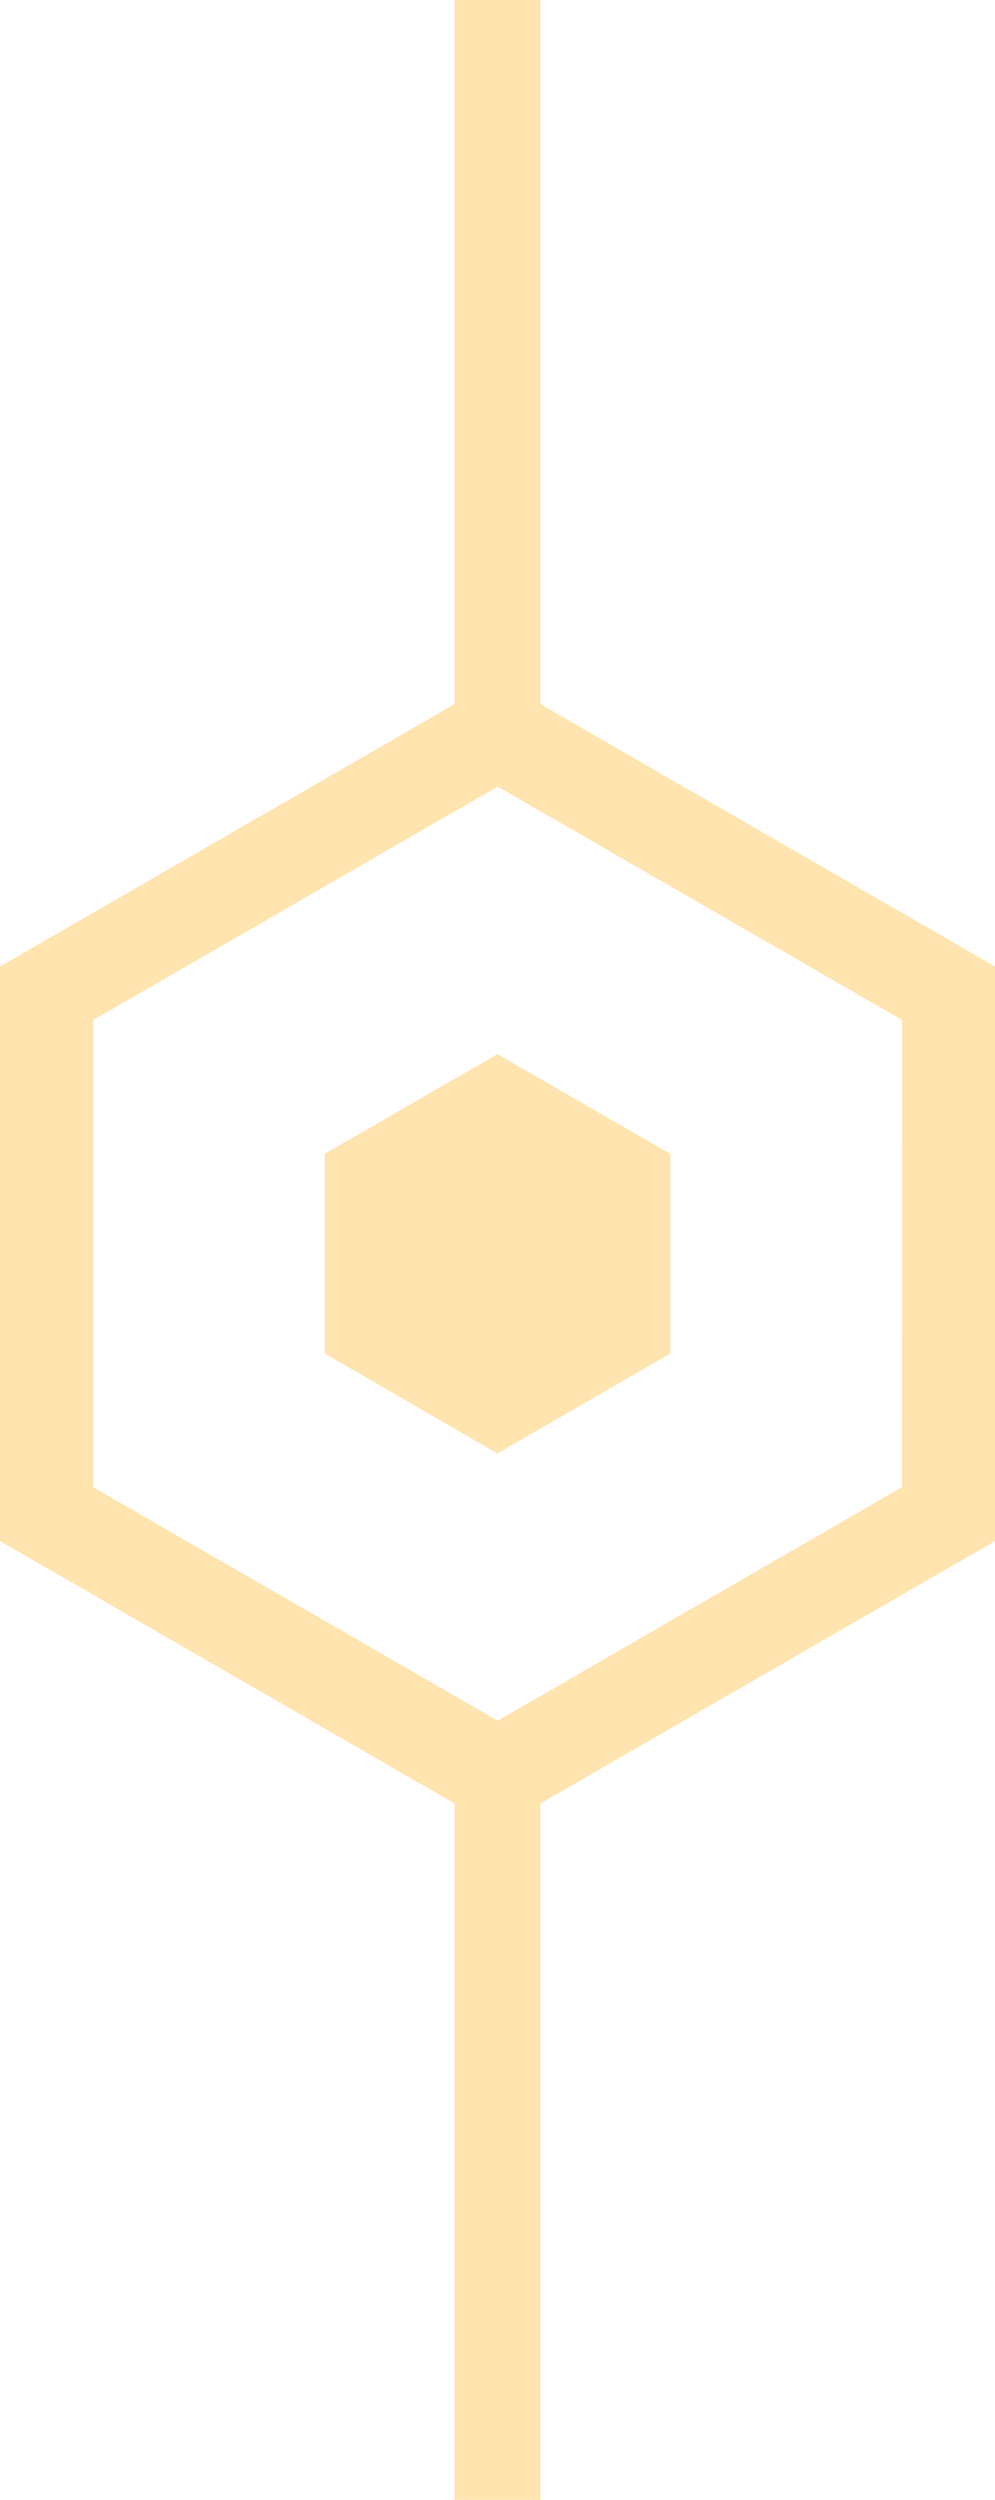 <svg id="Слой_1" data-name="Слой 1" xmlns="http://www.w3.org/2000/svg" width="30.65" height="77" viewBox="0 0 30.65 77"><defs><style>.cls-1{fill:#ffe4af;}</style></defs><title>PatternTableUnit</title><path class="cls-1" d="M16.65,21.69V0H14V21.69L0,29.77v17.7l14,8.08V77h2.65V55.55l14-8.08V29.77ZM27.78,45.81,15.33,53,2.87,45.81V31.42l12.46-7.19,12.46,7.19Z"/><polygon class="cls-1" points="10 35.54 10 41.69 15.32 44.77 20.65 41.69 20.65 35.54 15.32 32.47 10 35.54"/></svg>